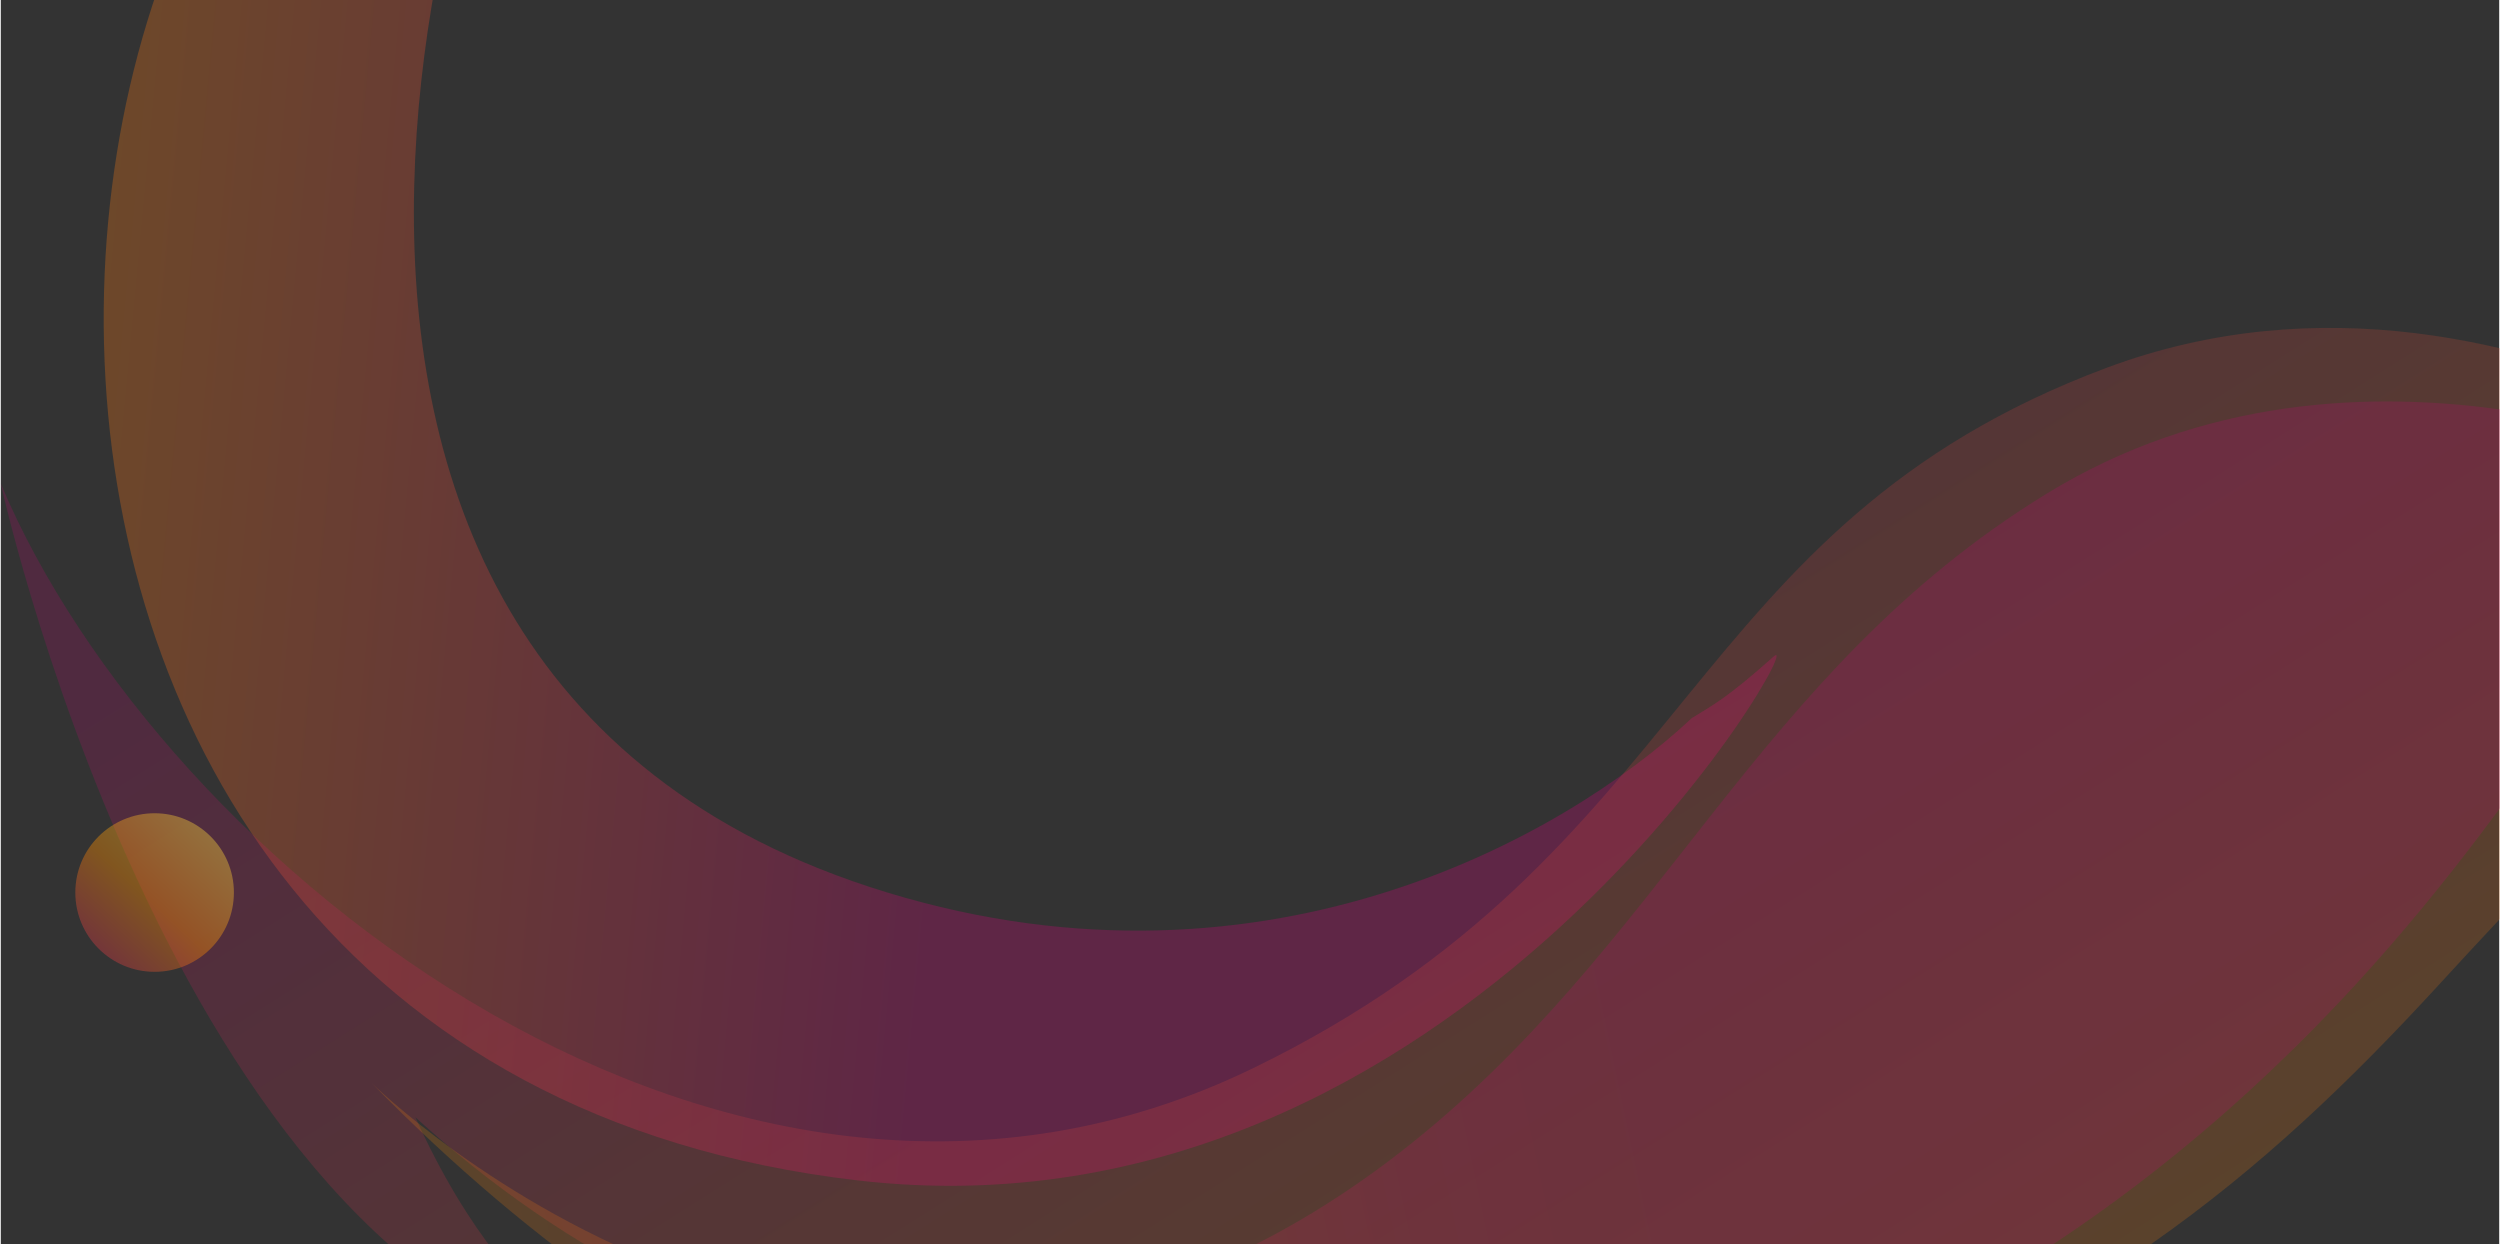 <svg xmlns="http://www.w3.org/2000/svg" viewBox="0 0 1102.9 549.3" width="1103" height="549">
  <rect x="0" y="0" width="1102.9" height="549.3" fill="#333333" stroke="none"/>
  <g transform="translate(-1 -39)">
    <g transform="rotate(90 392.383 392.883)">
      <linearGradient id="a" gradientUnits="userSpaceOnUse" x1="7.833" y1="123.701" x2="7.722" y2="124.94" gradientTransform="matrix(704.875 0 0 738.574 -5184.013 -90999.367)">
        <stop offset="0" stop-color="#C40771"/>
        <stop offset=".51" stop-color="#FF8E00"/>
        <stop offset="1" stop-color="#FFEF4C"/>
      </linearGradient>
      <path fill="url(#a)" fill-opacity=".3" d="M328.7 2.1c17.8 20 20.9 26.1 26.8 35.7C407.9 93.6 486 230 429.9 401.1 324.2 723.2-98.6 571.5-142.9 528.9c25.6 265.8 649.5 334 702.5-123C590.5 139.5 308.8-18.2 328.7 2.1"/>
    </g>
    <g transform="rotate(90 486 812.5)">
      <linearGradient id="b" gradientUnits="userSpaceOnUse" x1="-832.086" y1="963.001" x2="-831.401" y2="961.9" gradientTransform="matrix(515.662 0 0 1297.348 428928.344 -1248376.625)">
        <stop offset="0" stop-color="#C40771"/>
        <stop offset=".733" stop-color="#FF8E00"/>
        <stop offset="1" stop-color="#FFEF4C"/>
      </linearGradient>
      <path fill="url(#b)" fill-opacity=".2" d="M205.7 1114.5c29.4-32.3 55.8-69.3 75.8-111.3 51.5-107.9 131-287.4 68.4-474.8C300.4 380.3 232.4 299.3 146 220.1 5.8 91.6-33.4 34.3-33.4.2c0 0-161.9 180-91.7 367.8S89 548.9 184.1 744.8C296.1 975.4 93.5 1227-74 1297.5c10.3-2.3 372.4-84 391.4-290.6-.4 3.8-8.6 60.9-111.7 107.6"/>
      <linearGradient id="c" gradientUnits="userSpaceOnUse" x1="-831.665" y1="962.809" x2="-831.566" y2="963.82" gradientTransform="matrix(495.606 0 0 1082.893 412272.53 -1042019.938)">
        <stop offset="0" stop-color="#C40771"/>
        <stop offset=".092" stop-color="#C70E6B"/>
        <stop offset=".502" stop-color="#FD8A03"/>
        <stop offset=".51" stop-color="#FF8E00"/>
        <stop offset="1" stop-color="#FFEF4C"/>
      </linearGradient>
      <path fill="url(#c)" fill-opacity=".2" d="M190.6 1133.8c145.3-142.3 218.8-315.2 187.7-509.2 0 0 12.4 99.5-34.7 201.2 22.6-99.3 25.2-222.8-34.8-350.6-80.1-170.6-212-260.4-262.4-297.8C-29.9 120.6-61.5 62.9-62.1 50.9c-22.8 46.6-91.7 206.2-7.4 343.6C9.5 523.3 131 563.8 221.1 679.7c184 236.9-30.5 454.1-30.5 454.1"/>
    </g>
    <linearGradient id="d" gradientUnits="userSpaceOnUse" x1="325.182" y1="105.21" x2="326.163" y2="104.148" gradientTransform="matrix(70 0 0 70 -22731.438 -6891)">
      <stop offset="0" stop-color="#C40771"/>
      <stop offset=".51" stop-color="#FF8E00"/>
      <stop offset="1" stop-color="#FFEF4C"/>
    </linearGradient>
    <circle opacity=".384" fill="url(#d)" cx="68.9" cy="433" r="35"/>
  </g>
</svg>

